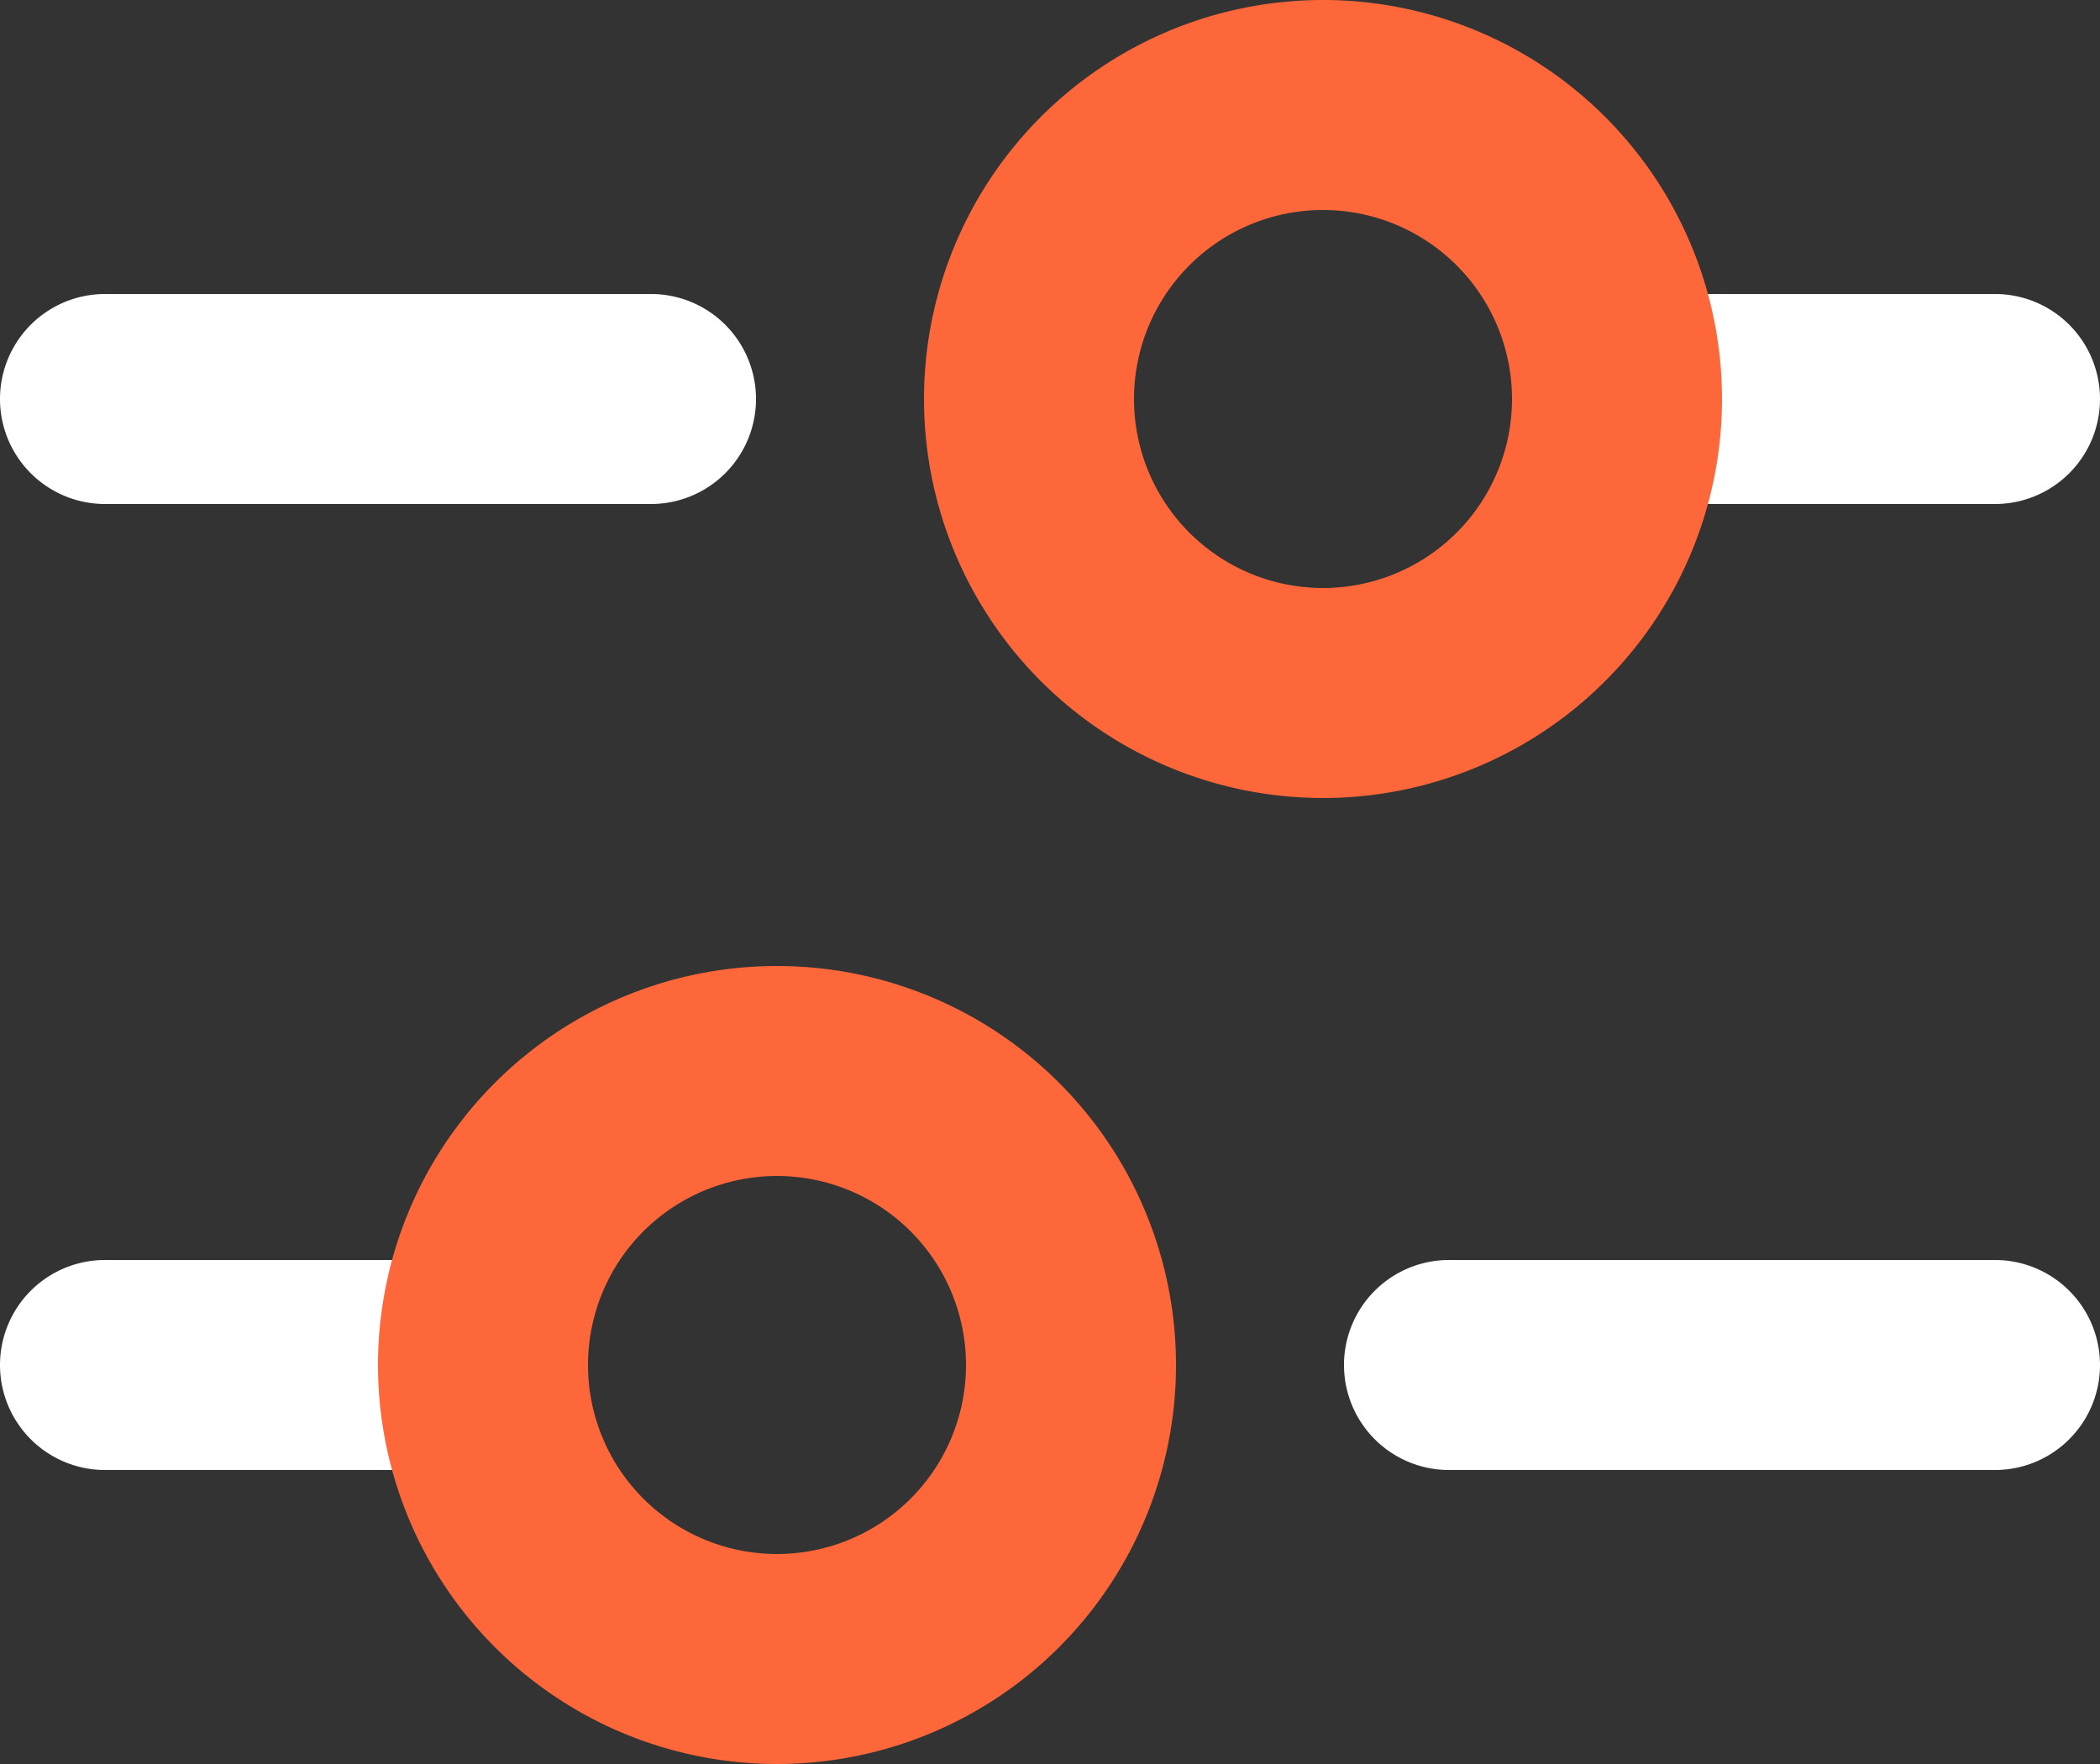 <svg id="Layer_2" data-name="Layer 2" xmlns="http://www.w3.org/2000/svg" width="22" height="18.48" viewBox="0 0 22 18.48">
  <rect x="0" y="0" width="22" height="18.48" fill="#333333" stroke="none"/>
  <g id="Options">
    <path id="Path_1" data-name="Path 1" d="M17.82,9.2H20.9a1.1,1.1,0,1,0,0-2.2H17.82a1.1,1.1,0,0,0,0,2.2ZM6.82,7H1.1a1.1,1.1,0,1,0,0,2.2H6.82a1.1,1.1,0,1,0,0-2.2ZM4.18,17.12H1.1a1.1,1.1,0,0,0,0,2.2H4.18a1.1,1.1,0,0,0,0-2.2Zm16.72,0H15.18a1.1,1.1,0,0,0,0,2.2H20.9a1.1,1.1,0,1,0,0-2.2Z" transform="translate(0 -3.92)" fill="#fff"/>
    <g id="Group_1" data-name="Group 1" transform="translate(3.96)">
      <path id="Path_2" data-name="Path 2" d="M13.18,10.12a4.18,4.18,0,1,0,4.18,4.18A4.18,4.18,0,0,0,13.18,10.12Zm0,6.16a1.98,1.98,0,1,1,1.98-1.98,1.98,1.98,0,0,1-1.98,1.98ZM18.9,0a4.18,4.18,0,1,0,4.18,4.18A4.18,4.18,0,0,0,18.9,0Zm0,6.16a1.98,1.98,0,1,1,1.98-1.98A1.98,1.98,0,0,1,18.9,6.16Z" transform="translate(-9 0)" fill="#fe673a"/>
    </g>
  </g>
</svg>
